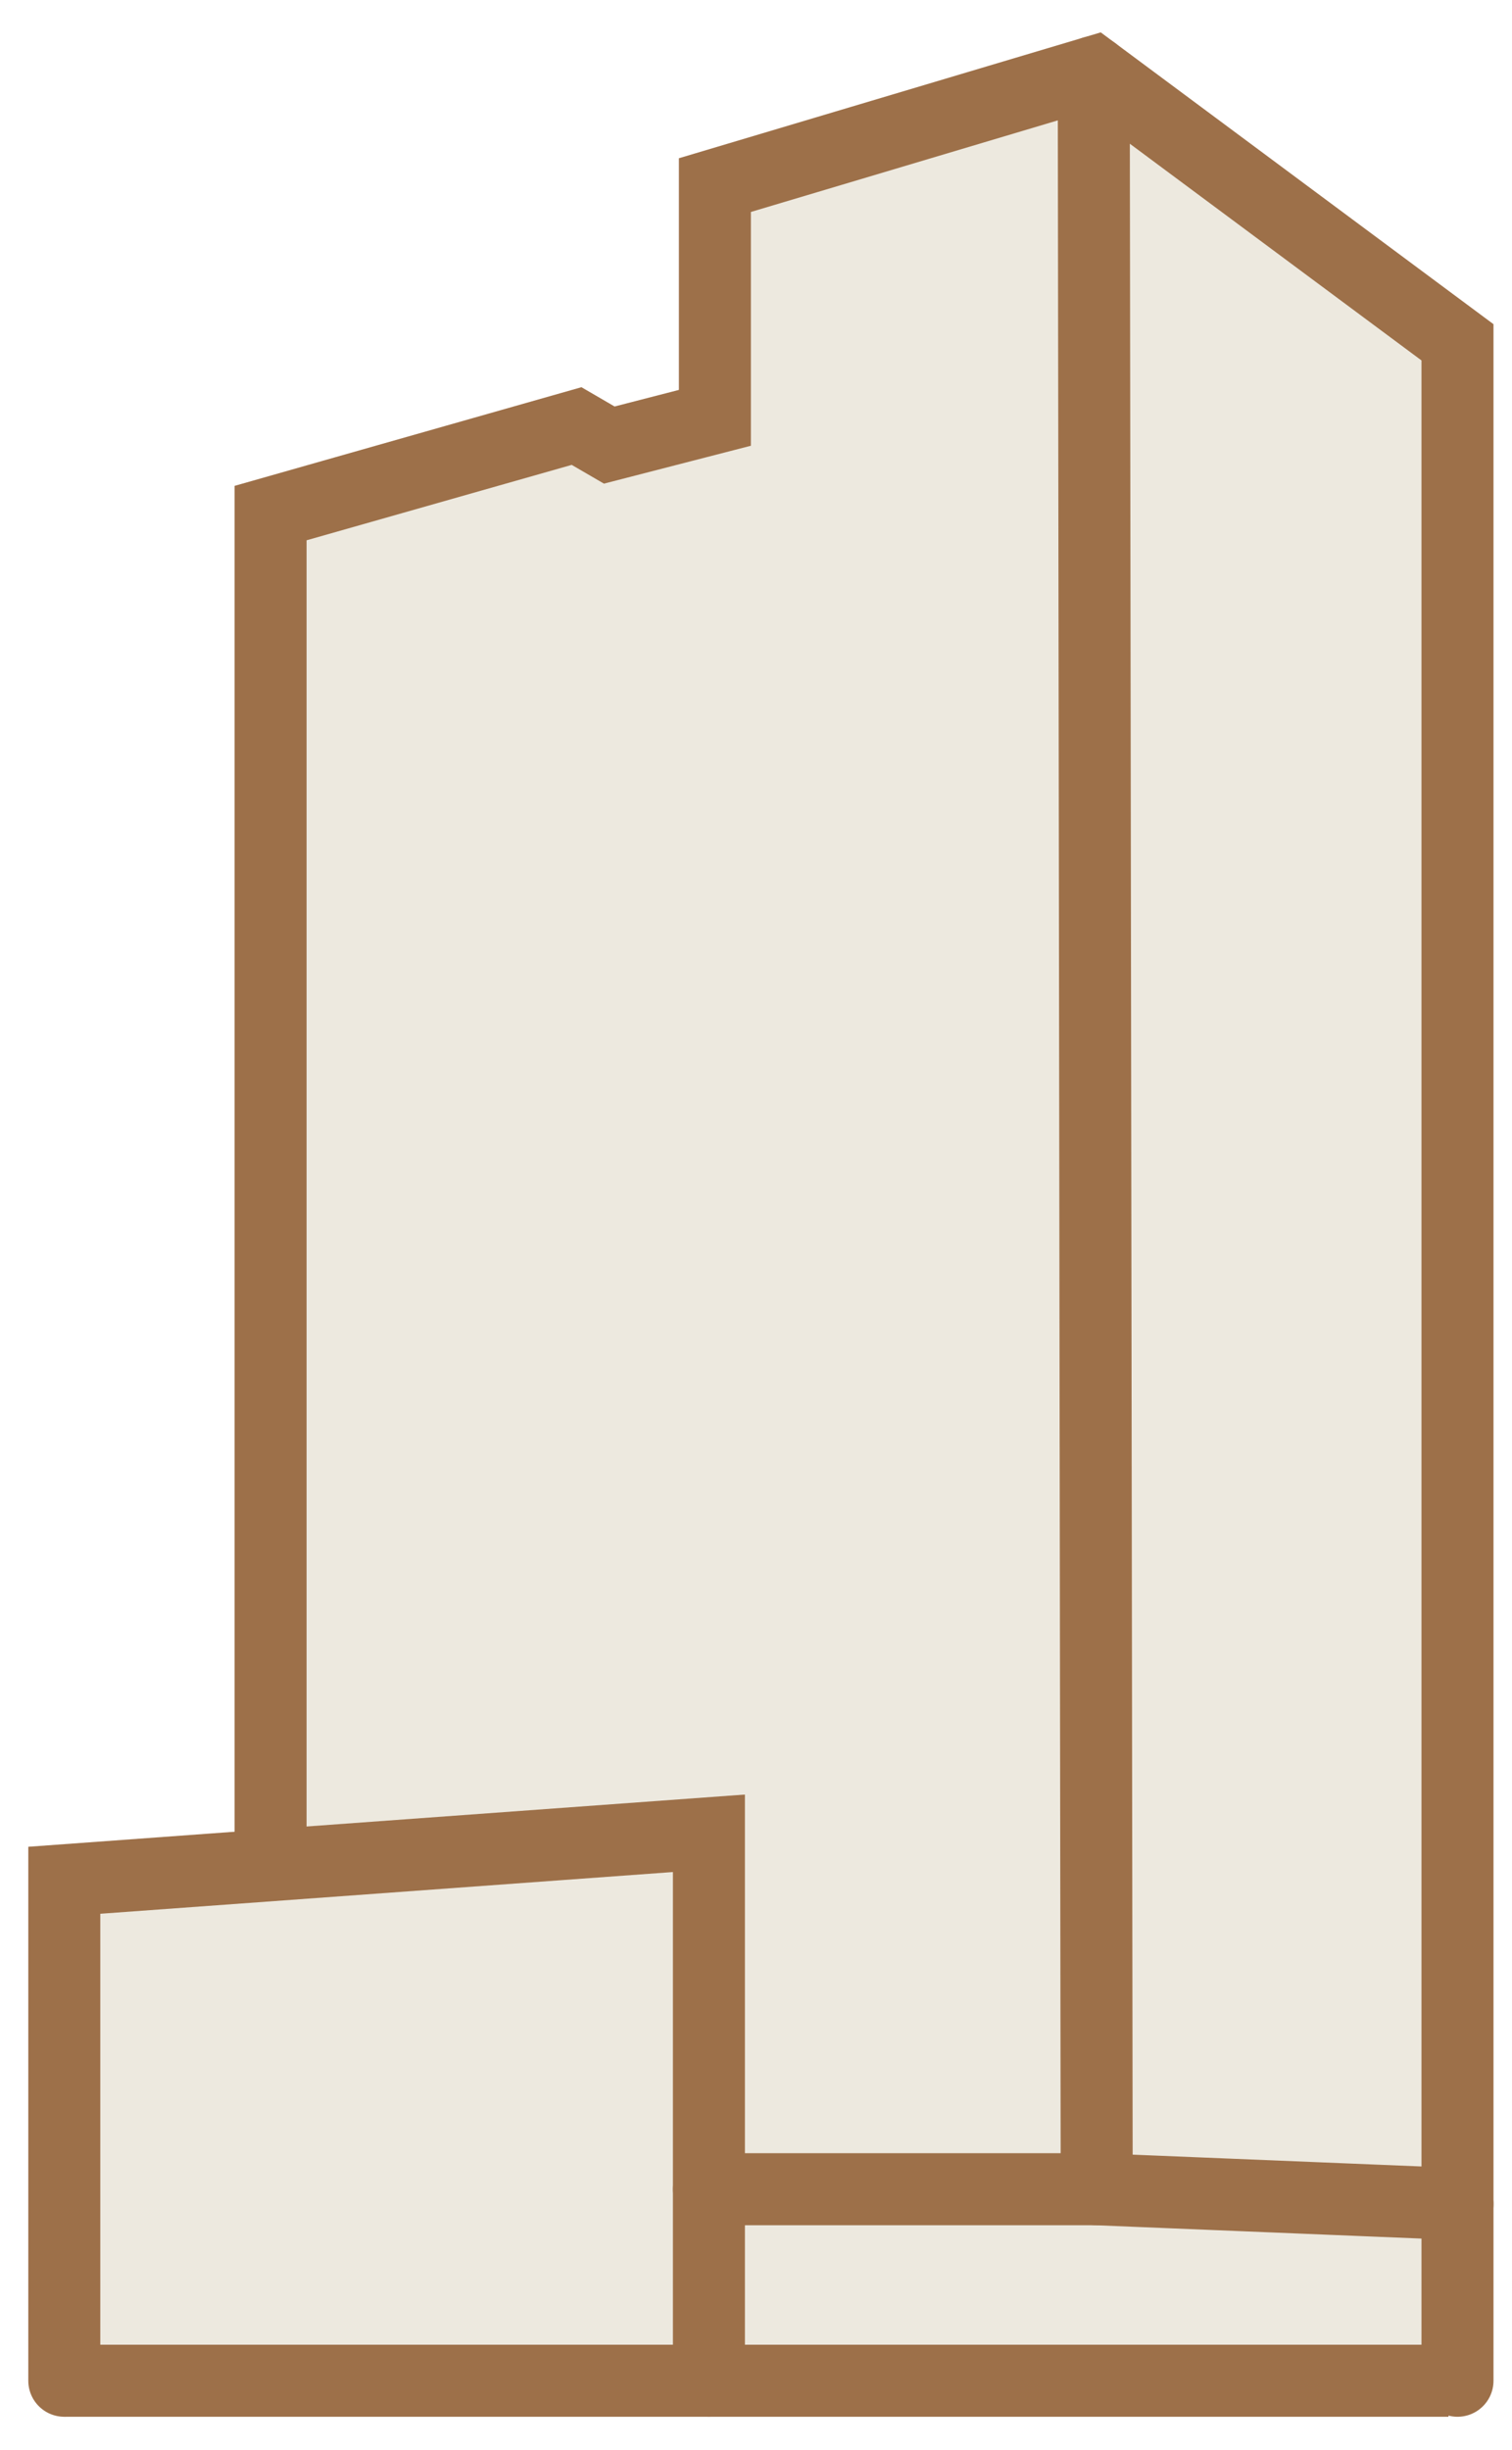 <svg width="21" height="34" viewBox="0 0 21 34" fill="none" xmlns="http://www.w3.org/2000/svg">
<g id="Group 38">
<path id="Vector 7" d="M20.118 33.5H0.893V26.176L3.64 25.718V7.408L8.217 6.035L10.048 5.577V2.831L15.083 1.458L20.118 4.662V33.5Z" fill="url(#paint0_linear_1690_742)"/>
<g id="Group 37">
<path id="Vector" d="M3.758 25.82V7.121L8.008 5.913L8.462 6.177L9.929 5.799V2.569L15.191 1L20.243 4.751V33.042" stroke="#9D7049" stroke-miterlimit="10" stroke-linecap="round"/>
<path id="Vector_2" d="M0.893 33.042V26.096L9.846 25.444V33.042" stroke="#9D7049" stroke-miterlimit="10" stroke-linecap="round"/>
<path id="Vector_3" d="M9.846 30.384H15.232L20.243 30.589" stroke="#9D7049" stroke-miterlimit="10" stroke-linecap="round"/>
<path id="Vector_4" d="M15.232 30.384L15.191 1" stroke="#9D7049" stroke-miterlimit="10" stroke-linecap="round"/>
</g>
<path id="Vector 8" d="M0.893 33.042H20.118" stroke="#9D7049"/>
</g>
<defs>
<linearGradient id="paint0_linear_1690_742" x1="0.893" y1="17.479" x2="20.118" y2="17.479" gradientUnits="userSpaceOnUse">
<stop stop-color="#EDE9DF"/>
<stop offset="1" stop-color="#EDE9DF"/>
</linearGradient>
</defs>
</svg>
